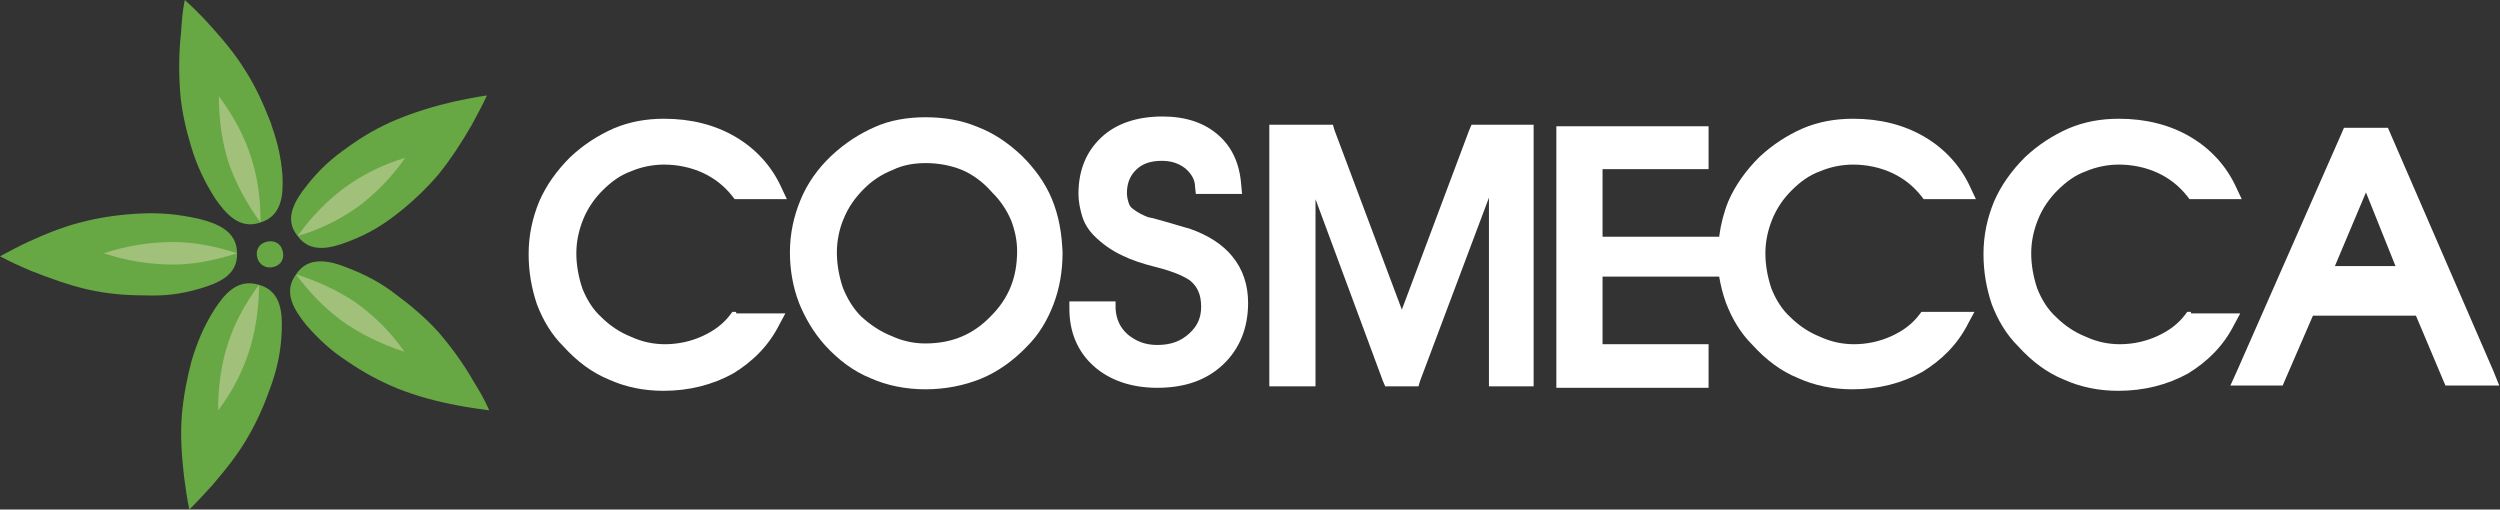 <svg width="157" height="32" viewBox="0 0 157 32" fill="none" xmlns="http://www.w3.org/2000/svg">
<rect x="0" y="0" width="157" height="32" fill="#333333" stroke="none"/>
<path d="M16.361 13.97C15.029 14.443 14.173 13.404 13.507 12.46C12.794 11.327 12.366 10.383 12.033 9.298C11.7 8.212 11.415 7.032 11.32 5.853C11.225 4.625 11.225 3.351 11.367 2.077C11.415 1.369 11.462 0.661 11.605 0C12.128 0.472 12.604 0.944 13.079 1.463C13.935 2.407 14.744 3.351 15.41 4.437C16.076 5.475 16.551 6.56 16.979 7.646C17.36 8.732 17.645 9.723 17.74 11.044C17.788 12.177 17.74 13.546 16.361 13.97Z" fill="#68A844"/>
<path d="M18.692 14.82C17.788 13.735 18.549 12.555 19.262 11.658C20.071 10.62 20.88 9.912 21.831 9.251C22.734 8.59 23.781 7.976 24.922 7.504C26.064 7.032 27.3 6.655 28.537 6.372C29.203 6.23 29.916 6.089 30.582 5.994C30.297 6.608 29.964 7.221 29.631 7.835C29.012 8.92 28.299 10.006 27.538 10.95C26.73 11.894 25.873 12.696 24.97 13.404C24.066 14.112 23.162 14.678 21.926 15.15C20.832 15.575 19.5 15.953 18.692 14.82Z" fill="#68A844"/>
<path d="M18.596 17.227C19.358 16.047 20.737 16.378 21.783 16.802C23.02 17.274 23.971 17.793 24.875 18.501C25.778 19.162 26.73 19.965 27.538 20.861C28.347 21.805 29.108 22.844 29.726 23.929C30.106 24.543 30.439 25.109 30.725 25.77C30.011 25.675 29.345 25.581 28.632 25.439C27.395 25.203 26.159 24.873 24.97 24.401C23.828 23.929 22.782 23.363 21.831 22.702C20.879 22.088 20.071 21.38 19.215 20.389C18.501 19.492 17.74 18.36 18.596 17.227Z" fill="#68A844"/>
<path d="M16.266 17.888C17.645 18.265 17.74 19.634 17.693 20.767C17.645 22.088 17.407 23.127 17.027 24.212C16.646 25.298 16.171 26.431 15.553 27.469C14.934 28.555 14.126 29.546 13.317 30.49C12.842 31.009 12.366 31.528 11.89 32C11.748 31.339 11.653 30.631 11.557 29.923C11.415 28.649 11.32 27.422 11.415 26.148C11.51 24.92 11.748 23.741 12.033 22.655C12.366 21.569 12.746 20.578 13.46 19.445C14.078 18.502 14.887 17.463 16.266 17.888Z" fill="#68A844"/>
<path d="M14.887 15.906C14.934 17.322 13.65 17.794 12.556 18.124C11.272 18.502 10.226 18.596 9.037 18.549C7.895 18.549 6.706 18.454 5.47 18.171C4.281 17.888 3.091 17.463 1.902 16.991C1.237 16.708 0.618 16.425 0 16.094C0.618 15.764 1.237 15.434 1.855 15.15C2.996 14.631 4.185 14.159 5.422 13.876C6.611 13.593 7.8 13.451 8.942 13.404C10.083 13.357 11.177 13.451 12.461 13.735C13.602 14.018 14.887 14.49 14.887 15.906Z" fill="#68A844"/>
<path d="M17.217 16.755C17.693 16.613 17.883 16.189 17.74 15.717C17.598 15.245 17.17 15.056 16.694 15.198C16.218 15.339 16.028 15.764 16.171 16.236C16.314 16.661 16.742 16.897 17.217 16.755Z" fill="#68A844"/>
<path d="M16.361 13.97C16.361 12.602 16.218 11.28 15.79 9.959C15.362 8.543 14.649 7.268 13.745 6.041C13.745 7.504 13.935 8.968 14.411 10.383C14.887 11.658 15.553 12.885 16.361 13.97Z" fill="#A1C07A"/>
<path d="M18.692 14.82C20.023 14.443 21.26 13.829 22.354 13.074C23.543 12.224 24.589 11.139 25.445 9.912C24.018 10.336 22.687 10.997 21.498 11.894C20.451 12.696 19.5 13.687 18.692 14.82Z" fill="#A1C07A"/>
<path d="M18.596 17.227C19.405 18.36 20.356 19.304 21.403 20.106C22.592 20.956 23.923 21.616 25.398 22.088C24.542 20.861 23.495 19.823 22.306 18.973C21.165 18.218 19.928 17.652 18.596 17.227Z" fill="#A1C07A"/>
<path d="M16.266 17.888C15.457 18.974 14.791 20.153 14.364 21.428C13.888 22.797 13.698 24.307 13.698 25.77C14.601 24.59 15.267 23.268 15.695 21.9C16.076 20.625 16.266 19.257 16.266 17.888Z" fill="#A1C07A"/>
<path d="M14.887 15.906C13.602 15.481 12.223 15.198 10.892 15.198C9.417 15.198 7.943 15.434 6.516 15.906C7.943 16.378 9.417 16.614 10.892 16.614C12.223 16.614 13.555 16.331 14.887 15.906Z" fill="#A1C07A"/>
<path d="M46.23 19.587H45.992L45.849 19.776C45.421 20.342 44.85 20.767 44.137 21.097C43.424 21.428 42.615 21.617 41.759 21.617C41.045 21.617 40.332 21.475 39.619 21.145C38.905 20.861 38.287 20.437 37.764 19.918C37.241 19.445 36.86 18.832 36.575 18.124C36.337 17.416 36.194 16.661 36.194 15.906C36.194 15.198 36.337 14.49 36.622 13.782C36.908 13.074 37.336 12.46 37.859 11.941C38.382 11.422 38.953 10.997 39.619 10.761C40.285 10.478 40.998 10.336 41.711 10.336C42.568 10.336 43.424 10.525 44.137 10.855C44.85 11.186 45.469 11.658 45.992 12.319L46.135 12.507H46.372H48.655H49.416L49.083 11.8C48.465 10.431 47.466 9.345 46.182 8.59C44.898 7.835 43.376 7.457 41.711 7.457C40.57 7.457 39.523 7.646 38.525 8.071C37.574 8.496 36.67 9.062 35.814 9.864C34.958 10.714 34.292 11.658 33.864 12.649C33.436 13.687 33.198 14.773 33.198 15.953C33.198 17.086 33.388 18.124 33.721 19.115C34.102 20.106 34.625 21.003 35.386 21.758C36.242 22.702 37.193 23.41 38.239 23.835C39.286 24.307 40.427 24.543 41.664 24.543C43.281 24.543 44.755 24.165 46.039 23.457C47.276 22.702 48.275 21.711 48.941 20.389L49.321 19.681H48.513H46.23V19.587Z" fill="white"/>
<path d="M66.063 12.507C65.635 11.469 64.969 10.572 64.16 9.77C63.304 8.968 62.401 8.354 61.402 7.976C60.403 7.552 59.309 7.363 58.12 7.363C56.979 7.363 55.885 7.552 54.933 7.976C53.982 8.401 53.078 8.968 52.222 9.77C51.366 10.572 50.7 11.516 50.272 12.555C49.844 13.593 49.607 14.678 49.607 15.858C49.607 16.944 49.797 18.029 50.177 19.021C50.558 19.965 51.081 20.861 51.794 21.664C52.651 22.608 53.602 23.316 54.648 23.74C55.694 24.212 56.883 24.448 58.12 24.448C59.357 24.448 60.546 24.212 61.592 23.788C62.638 23.363 63.637 22.655 64.493 21.758C65.254 21.003 65.777 20.106 66.158 19.115C66.538 18.124 66.729 17.038 66.729 15.858C66.681 14.631 66.491 13.546 66.063 12.507ZM58.12 10.242C58.929 10.242 59.69 10.383 60.403 10.667C61.069 10.95 61.735 11.422 62.305 12.083C62.829 12.602 63.209 13.168 63.495 13.829C63.732 14.442 63.875 15.103 63.875 15.764C63.875 17.416 63.352 18.737 62.21 19.87C61.116 21.003 59.785 21.569 58.12 21.569C57.407 21.569 56.693 21.428 55.98 21.097C55.266 20.814 54.648 20.389 54.077 19.87C53.602 19.398 53.221 18.785 52.936 18.077C52.698 17.369 52.555 16.613 52.555 15.858C52.555 15.15 52.698 14.395 52.983 13.735C53.269 13.027 53.697 12.413 54.268 11.847C54.791 11.327 55.361 10.95 56.075 10.667C56.646 10.383 57.359 10.242 58.12 10.242Z" fill="white"/>
<path d="M74.671 14.348C74.624 14.348 73.53 14.018 73.53 14.018C72.864 13.829 72.388 13.687 72.103 13.64C71.723 13.499 71.39 13.31 71.152 13.121C71.009 13.027 70.914 12.885 70.867 12.696C70.819 12.555 70.771 12.319 70.771 12.13C70.771 11.516 70.962 11.044 71.342 10.667C71.723 10.289 72.246 10.1 72.959 10.1C73.53 10.1 74.005 10.242 74.434 10.572C74.814 10.903 75.052 11.28 75.052 11.752L75.099 12.177H75.575H77.43H78.001L77.953 11.658C77.858 10.289 77.382 9.251 76.526 8.496C75.623 7.693 74.434 7.316 73.007 7.316C71.437 7.316 70.106 7.74 69.154 8.637C68.203 9.534 67.727 10.714 67.727 12.177C67.727 12.649 67.823 13.121 67.965 13.593C68.108 14.065 68.393 14.49 68.726 14.82C69.202 15.292 69.773 15.717 70.486 16.047C71.057 16.33 71.77 16.566 72.531 16.755C73.863 17.086 74.434 17.416 74.719 17.605C75.195 17.982 75.432 18.502 75.432 19.257C75.432 19.965 75.195 20.484 74.671 20.956C74.148 21.428 73.53 21.664 72.674 21.664C71.913 21.664 71.342 21.428 70.819 21.003C70.343 20.578 70.106 20.059 70.058 19.398V18.926H69.535H67.68H67.157V19.398C67.157 20.861 67.68 22.088 68.679 22.985C69.677 23.882 71.057 24.354 72.674 24.354C74.386 24.354 75.765 23.882 76.812 22.891C77.858 21.9 78.381 20.578 78.381 19.021C78.381 17.888 78.048 16.897 77.382 16.094C76.812 15.386 75.908 14.773 74.671 14.348Z" fill="white"/>
<path d="M156.572 23.268L150.104 8.354L149.961 8.024H149.628H147.535H147.202L147.06 8.354L140.496 23.268L140.068 24.212H140.924H143.017H143.35L143.493 23.882L145.252 19.823H151.721L153.433 23.882L153.576 24.212H153.909H156.096H156.953L156.572 23.268ZM148.582 12.083L150.437 16.708H146.632L148.582 12.083Z" fill="white"/>
<path d="M95.741 7.835H92.792H92.412L92.269 8.165L88.036 19.446L83.803 8.165L83.708 7.835H83.28H80.284H79.713V8.307V23.741V24.26H80.284H82.043H82.614V23.741V12.508L86.847 23.929L86.99 24.26H87.37H88.654H89.082L89.178 23.929L93.506 12.413V23.741V24.26H94.076H95.741H96.312V23.741V8.307V7.835H95.741Z" fill="white"/>
<path d="M120.901 19.587H120.663L120.521 19.776C120.092 20.342 119.522 20.767 118.808 21.097C118.095 21.428 117.286 21.617 116.43 21.617C115.717 21.617 115.003 21.475 114.29 21.145C113.577 20.861 112.958 20.437 112.435 19.918C111.912 19.445 111.531 18.832 111.246 18.124C111.008 17.416 110.866 16.661 110.866 15.906C110.866 15.198 111.008 14.49 111.294 13.782C111.579 13.074 112.007 12.46 112.53 11.941C113.053 11.422 113.624 10.997 114.29 10.761C114.956 10.478 115.669 10.336 116.383 10.336C117.239 10.336 118.095 10.525 118.808 10.855C119.522 11.186 120.14 11.658 120.663 12.319L120.806 12.507H121.044H123.327H124.088L123.755 11.8C123.136 10.431 122.138 9.345 120.853 8.59C119.569 7.835 118.047 7.457 116.383 7.457C115.241 7.457 114.195 7.646 113.196 8.071C112.245 8.496 111.341 9.062 110.485 9.864C109.629 10.714 108.963 11.658 108.535 12.649C108.25 13.357 108.059 14.112 107.964 14.867H107.679H100.64V10.62H106.87H107.298V10.148V8.354V7.929H106.87H98.214H97.739V8.354V23.929V24.354H98.214H106.87H107.298V23.929V22.088V21.617H106.87H100.64V17.369H107.679H107.964C108.059 17.935 108.202 18.502 108.392 19.021C108.773 20.012 109.296 20.909 110.057 21.664C110.913 22.608 111.864 23.316 112.911 23.741C113.957 24.212 115.099 24.448 116.335 24.448C117.952 24.448 119.427 24.071 120.711 23.363C121.947 22.608 122.946 21.617 123.612 20.295L123.992 19.587H123.184H120.901Z" fill="white"/>
<path d="M137.595 19.587H137.357L137.215 19.776C136.786 20.342 136.216 20.767 135.502 21.097C134.789 21.428 133.98 21.617 133.124 21.617C132.411 21.617 131.697 21.475 130.984 21.145C130.271 20.861 129.652 20.437 129.129 19.918C128.606 19.445 128.225 18.832 127.94 18.124C127.702 17.416 127.56 16.661 127.56 15.906C127.56 15.198 127.702 14.49 127.988 13.782C128.273 13.074 128.701 12.46 129.224 11.941C129.747 11.422 130.318 10.997 130.984 10.761C131.65 10.478 132.363 10.336 133.077 10.336C133.933 10.336 134.789 10.525 135.502 10.855C136.216 11.186 136.834 11.658 137.357 12.319L137.5 12.507H137.738H140.021H140.782L140.449 11.8C139.83 10.431 138.832 9.345 137.547 8.59C136.263 7.835 134.741 7.457 133.077 7.457C131.935 7.457 130.889 7.646 129.89 8.071C128.939 8.496 128.035 9.062 127.179 9.864C126.323 10.714 125.657 11.658 125.229 12.649C124.801 13.687 124.563 14.773 124.563 15.953C124.563 17.086 124.753 18.124 125.086 19.115C125.467 20.106 125.99 21.003 126.751 21.758C127.607 22.702 128.558 23.41 129.605 23.835C130.651 24.307 131.793 24.543 133.029 24.543C134.646 24.543 136.121 24.165 137.405 23.457C138.641 22.702 139.64 21.711 140.306 20.389L140.687 19.681H139.878H137.595V19.587Z" fill="white"/>
</svg>
